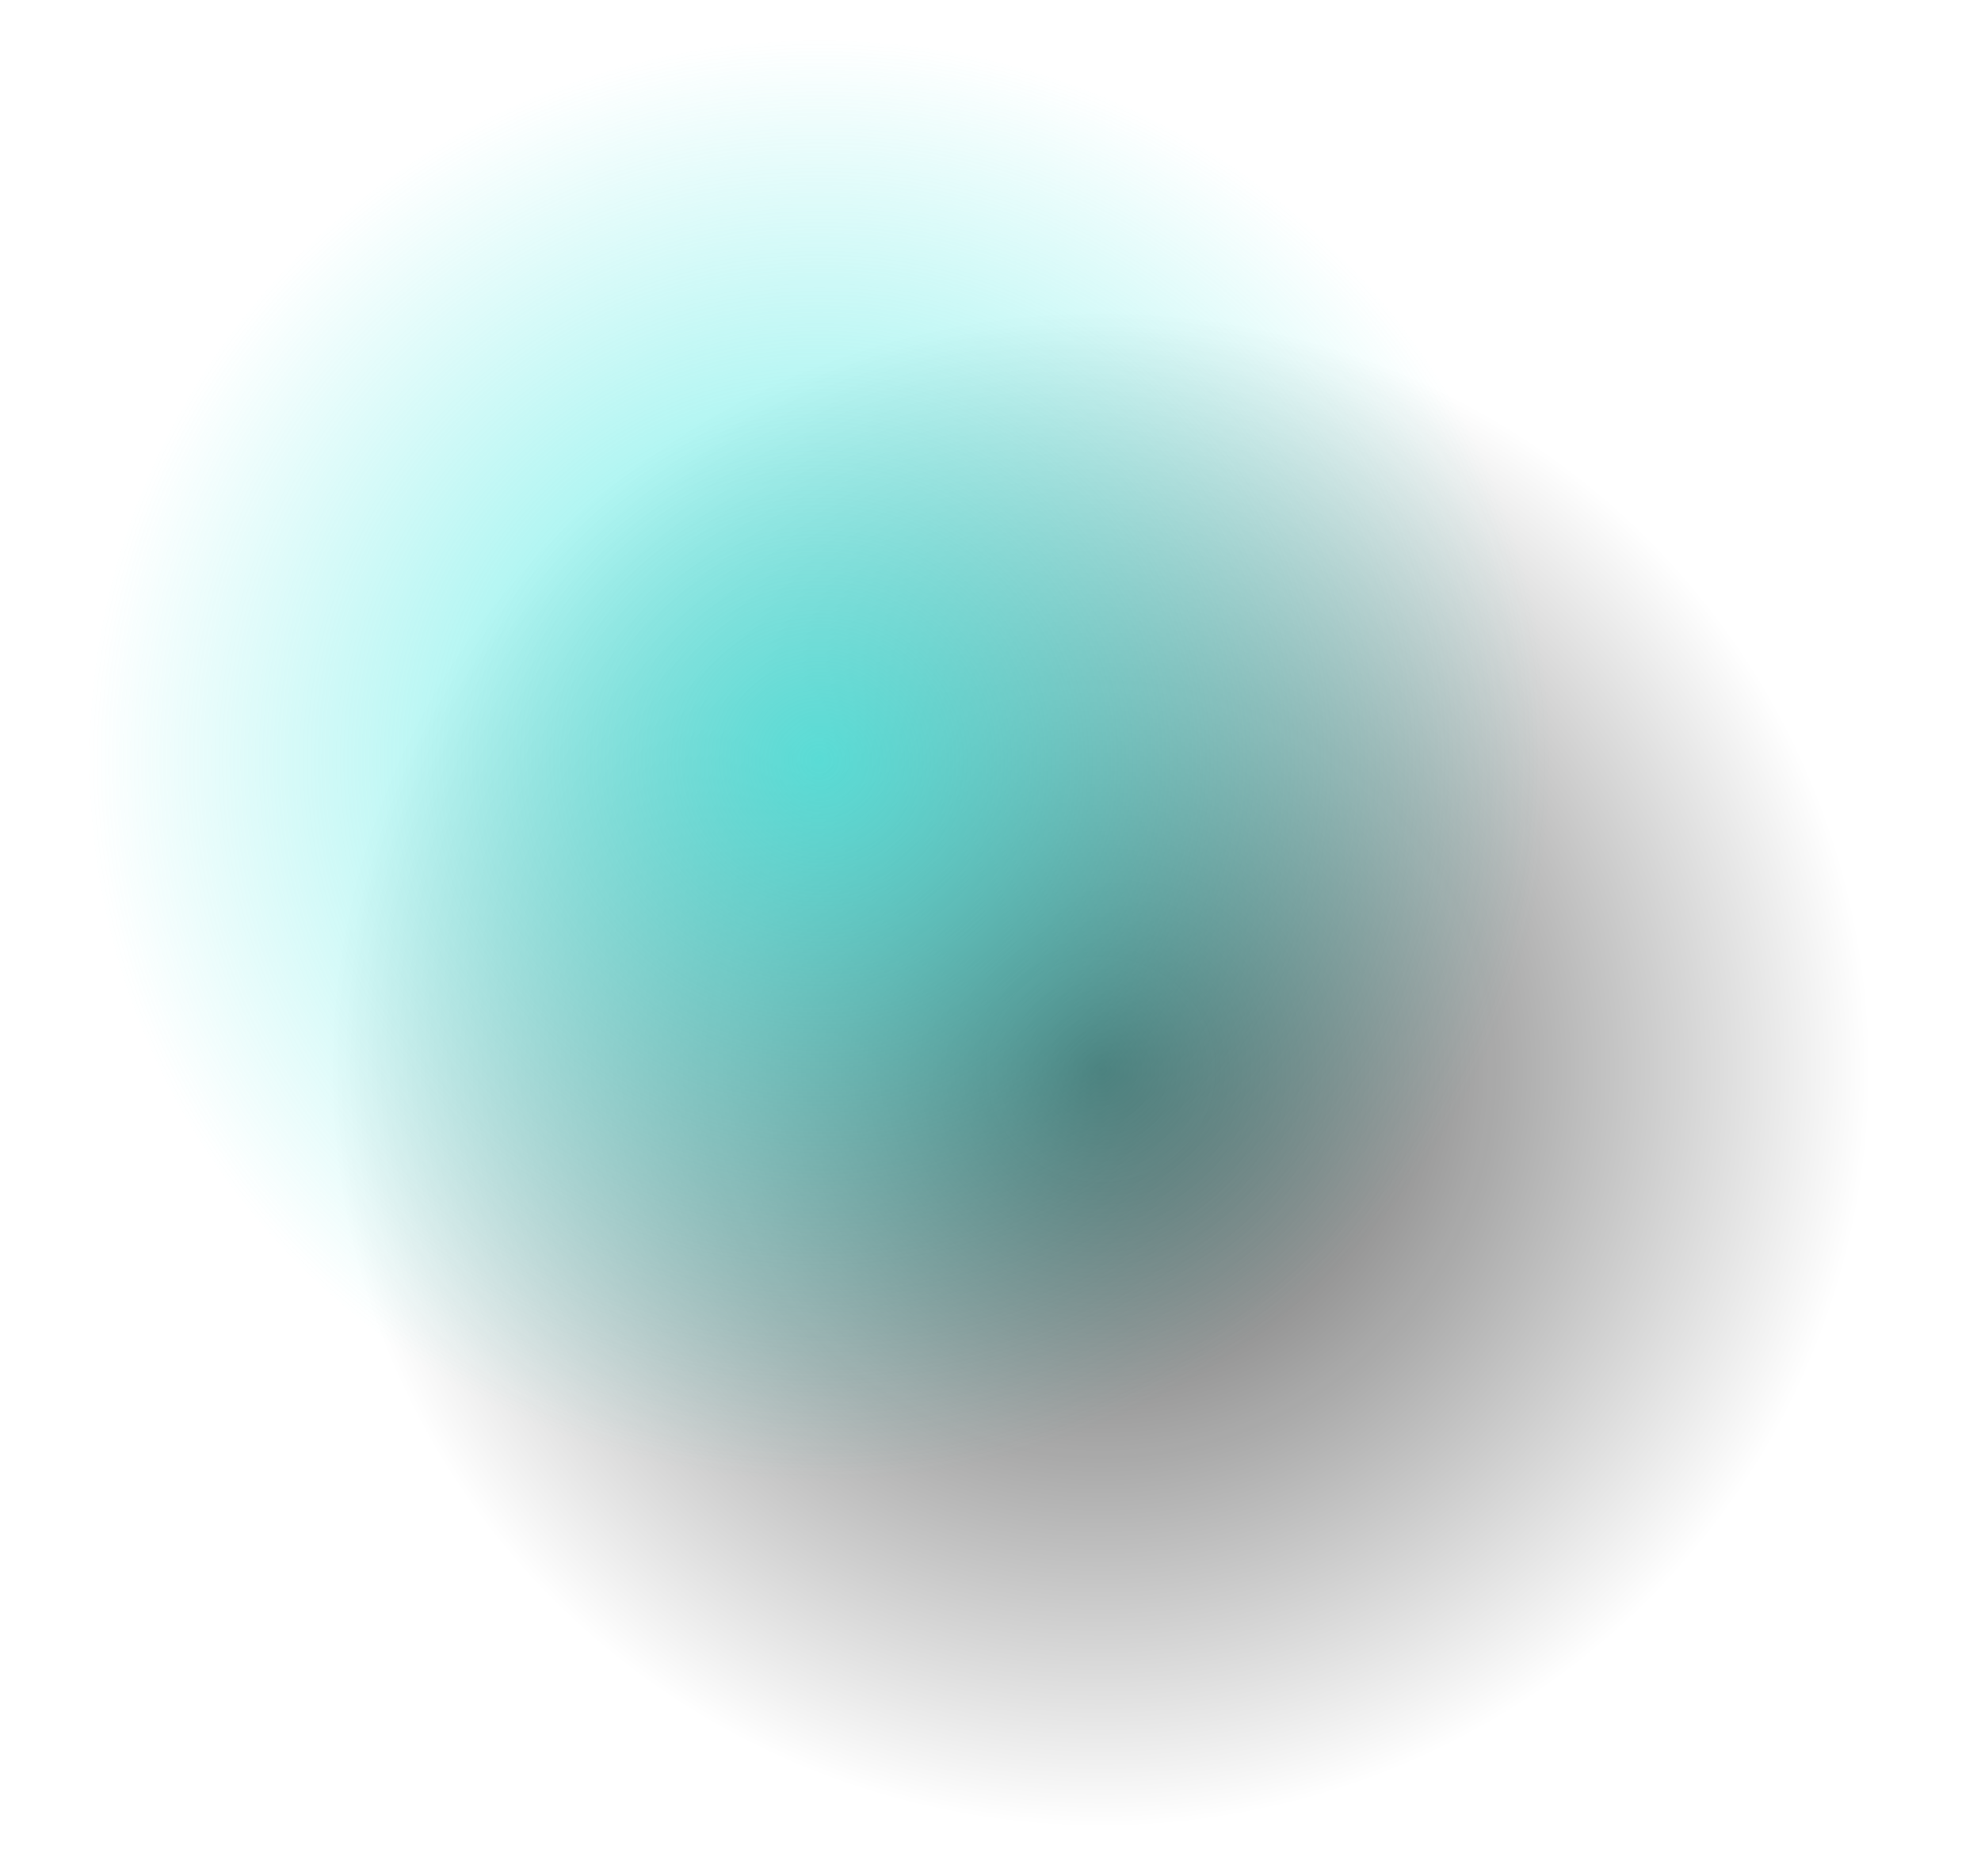 <svg width="19" height="18" viewBox="0 0 19 18" fill="none" xmlns="http://www.w3.org/2000/svg">
<rect x="2.7" y="2.53" width="15.714" height="15.46" fill="url(#paint0_radial_2196:101423)"/>
<rect x="0.805" y="0.352" width="14.104" height="13.877" fill="url(#paint1_radial_2196:101423)"/>
<defs>
<radialGradient id="paint0_radial_2196:101423" cx="0" cy="0" r="1" gradientUnits="userSpaceOnUse" gradientTransform="translate(10.557 10.26) rotate(90) scale(7.73 7.857)">
<stop stop-color="#030303" stop-opacity="0.69"/>
<stop offset="0.934" stop-opacity="0"/>
</radialGradient>
<radialGradient id="paint1_radial_2196:101423" cx="0" cy="0" r="1" gradientUnits="userSpaceOnUse" gradientTransform="translate(7.857 7.29) rotate(90) scale(6.939 7.053)">
<stop stop-color="#42E8E0" stop-opacity="0.78"/>
<stop offset="1" stop-color="#42E8E0" stop-opacity="0"/>
</radialGradient>
</defs>
</svg>

